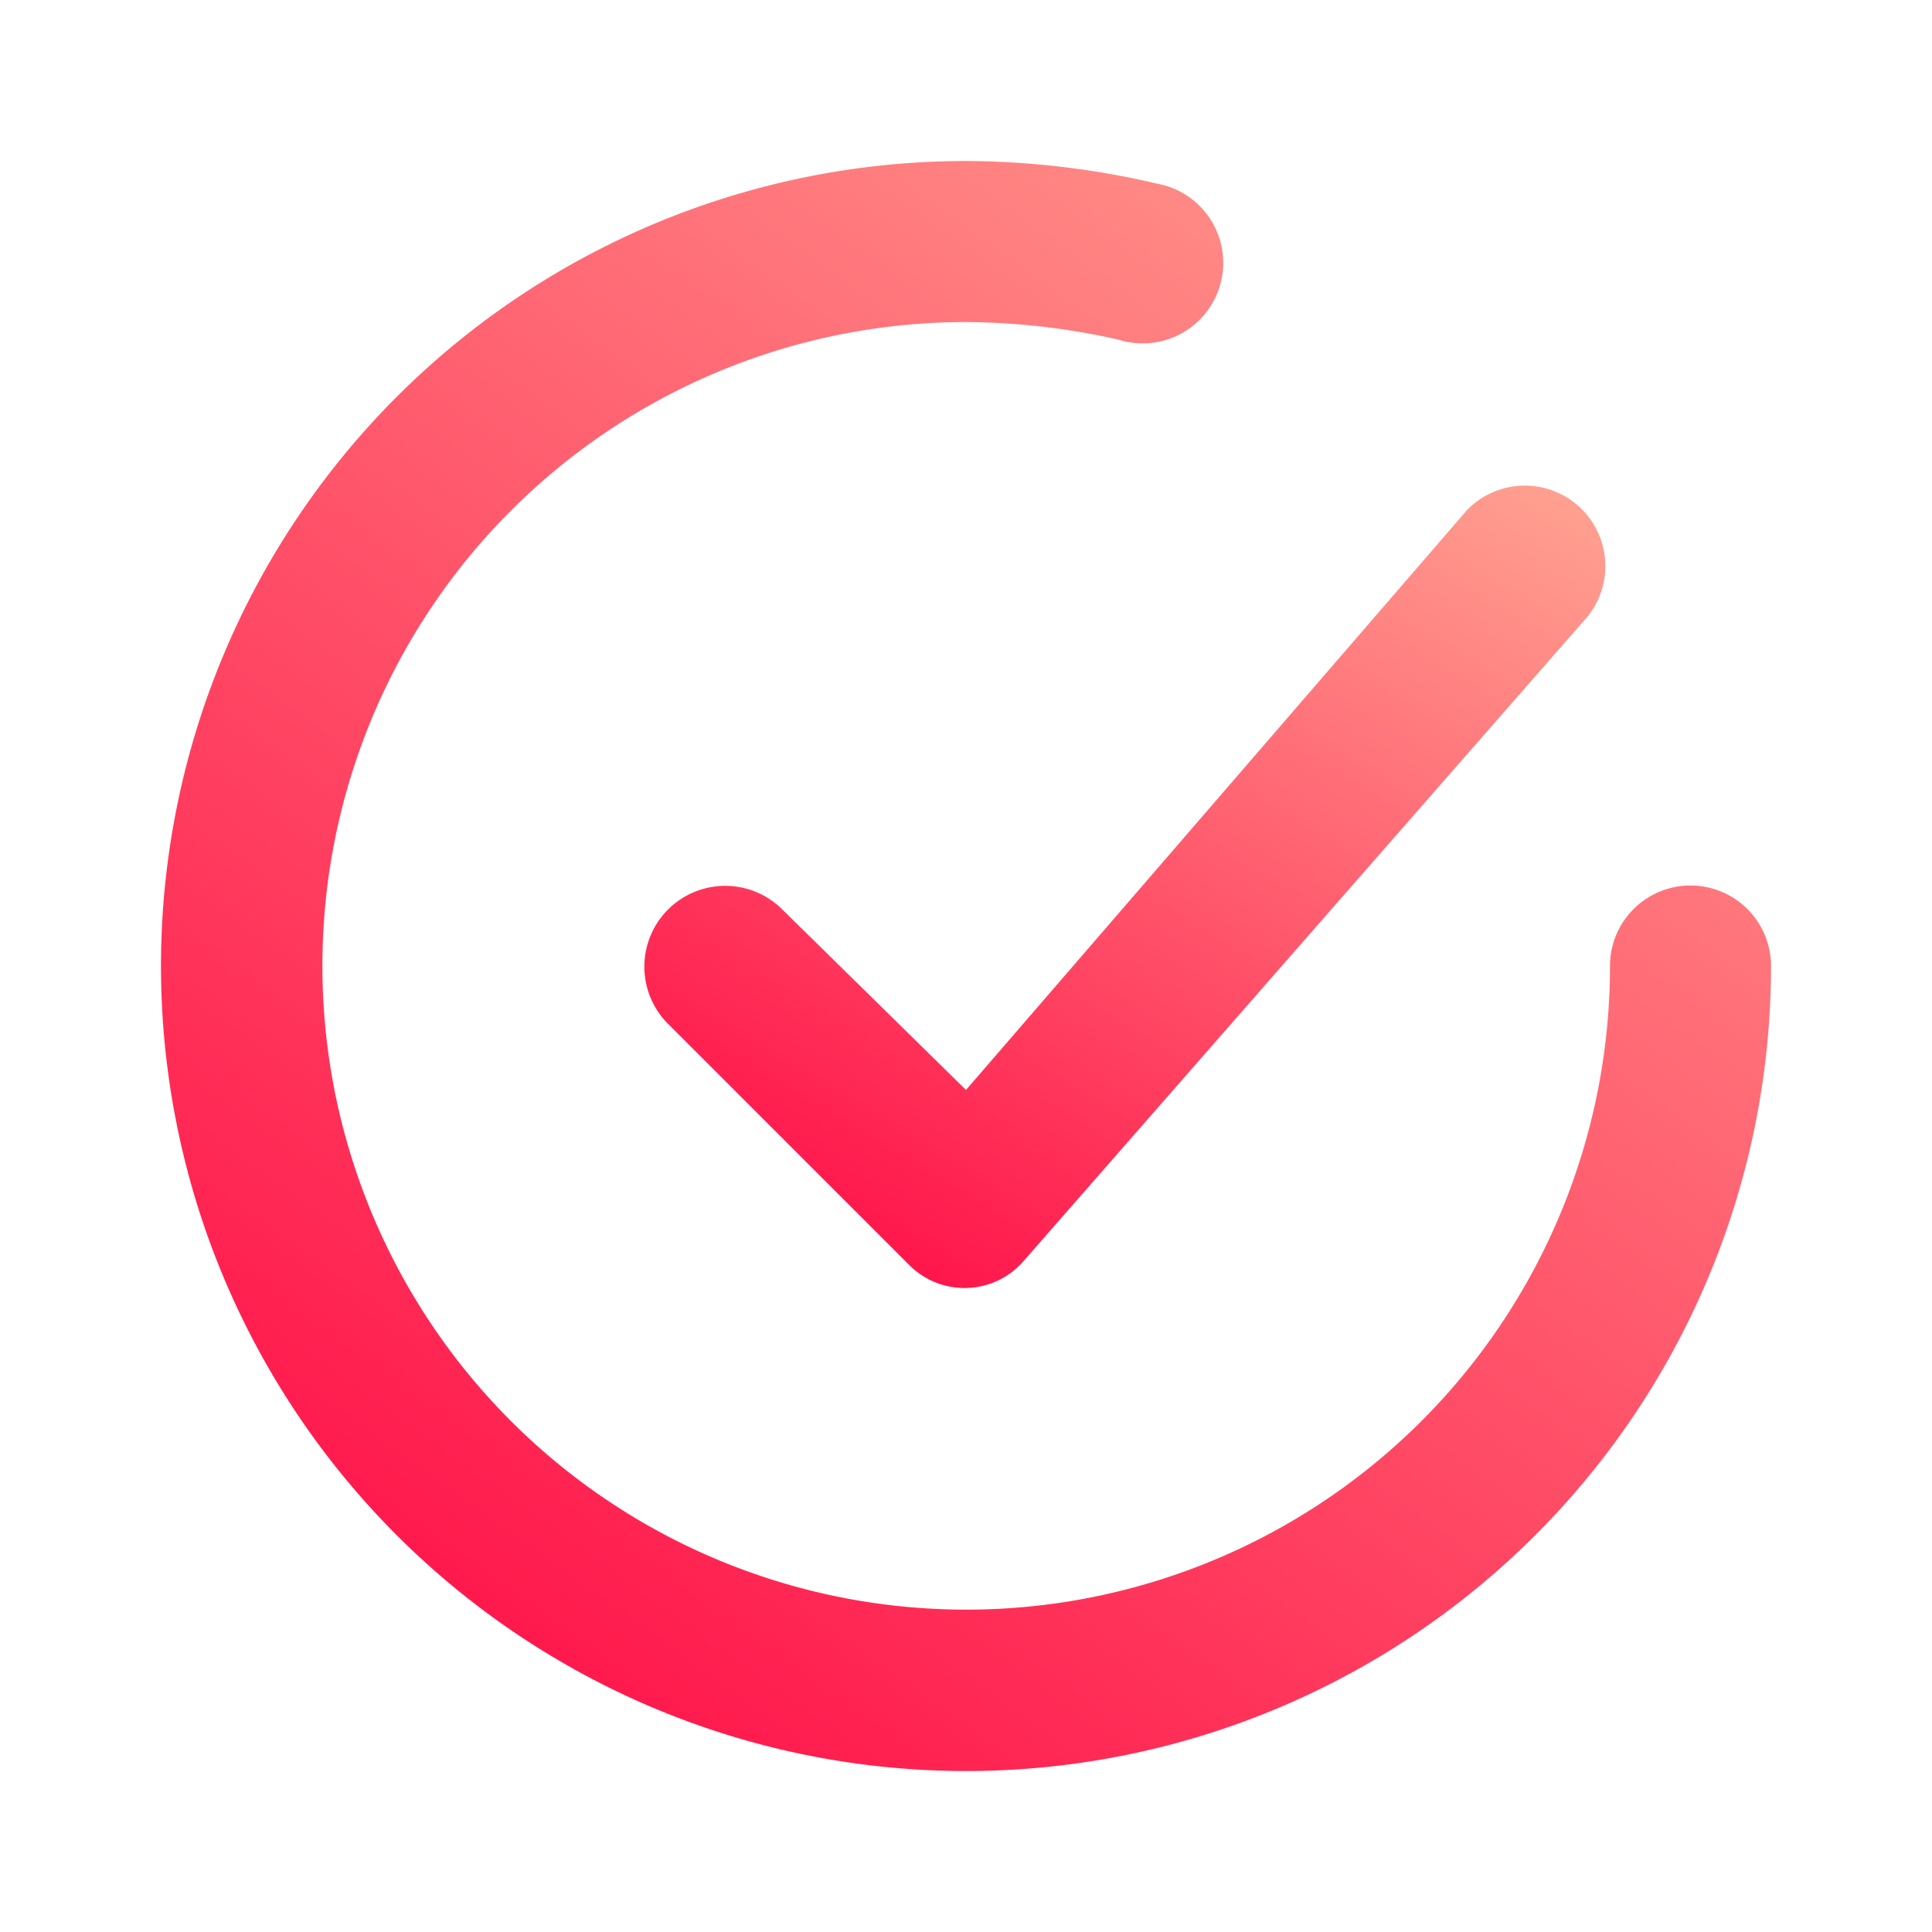 <svg id="checkmark-circle-outline" xmlns="http://www.w3.org/2000/svg" xmlns:xlink="http://www.w3.org/1999/xlink" width="107.406" height="107.406" viewBox="0 0 107.406 107.406">
  <defs>
    <linearGradient id="linear-gradient" x1="0.945" y1="-0.177" x2="0.102" y2="1" gradientUnits="objectBoundingBox">
      <stop offset="0" stop-color="#ffb199"/>
      <stop offset="1" stop-color="#ff0844"/>
    </linearGradient>
  </defs>
  <g id="checkmark-circle">
    <rect id="Rectangle_5" data-name="Rectangle 5" width="107.406" height="107.406" opacity="0" fill="url(#linear-gradient)"/>
    <path id="Path_14" data-name="Path 14" d="M15.667,29.56a4.494,4.494,0,0,0-6.355,6.355L22.738,49.341a4.343,4.343,0,0,0,6.4-.224l31.327-35.8a4.475,4.475,0,0,0-6.713-5.907L25.915,39.63Z" transform="translate(27.788 20.965)" fill="url(#linear-gradient)"/>
    <path id="Path_15" data-name="Path 15" d="M86.85,42.277a4.475,4.475,0,0,0-4.475,4.475,35.791,35.791,0,1,1-35.8-35.8,39.338,39.338,0,0,1,8.5.985,4.475,4.475,0,1,0,2.1-8.682A47.169,47.169,0,0,0,46.573,2,44.753,44.753,0,1,0,91.326,46.753a4.475,4.475,0,0,0-4.475-4.475Z" transform="translate(7.13 6.951)" fill="url(#linear-gradient)"/>
  </g>
</svg>
